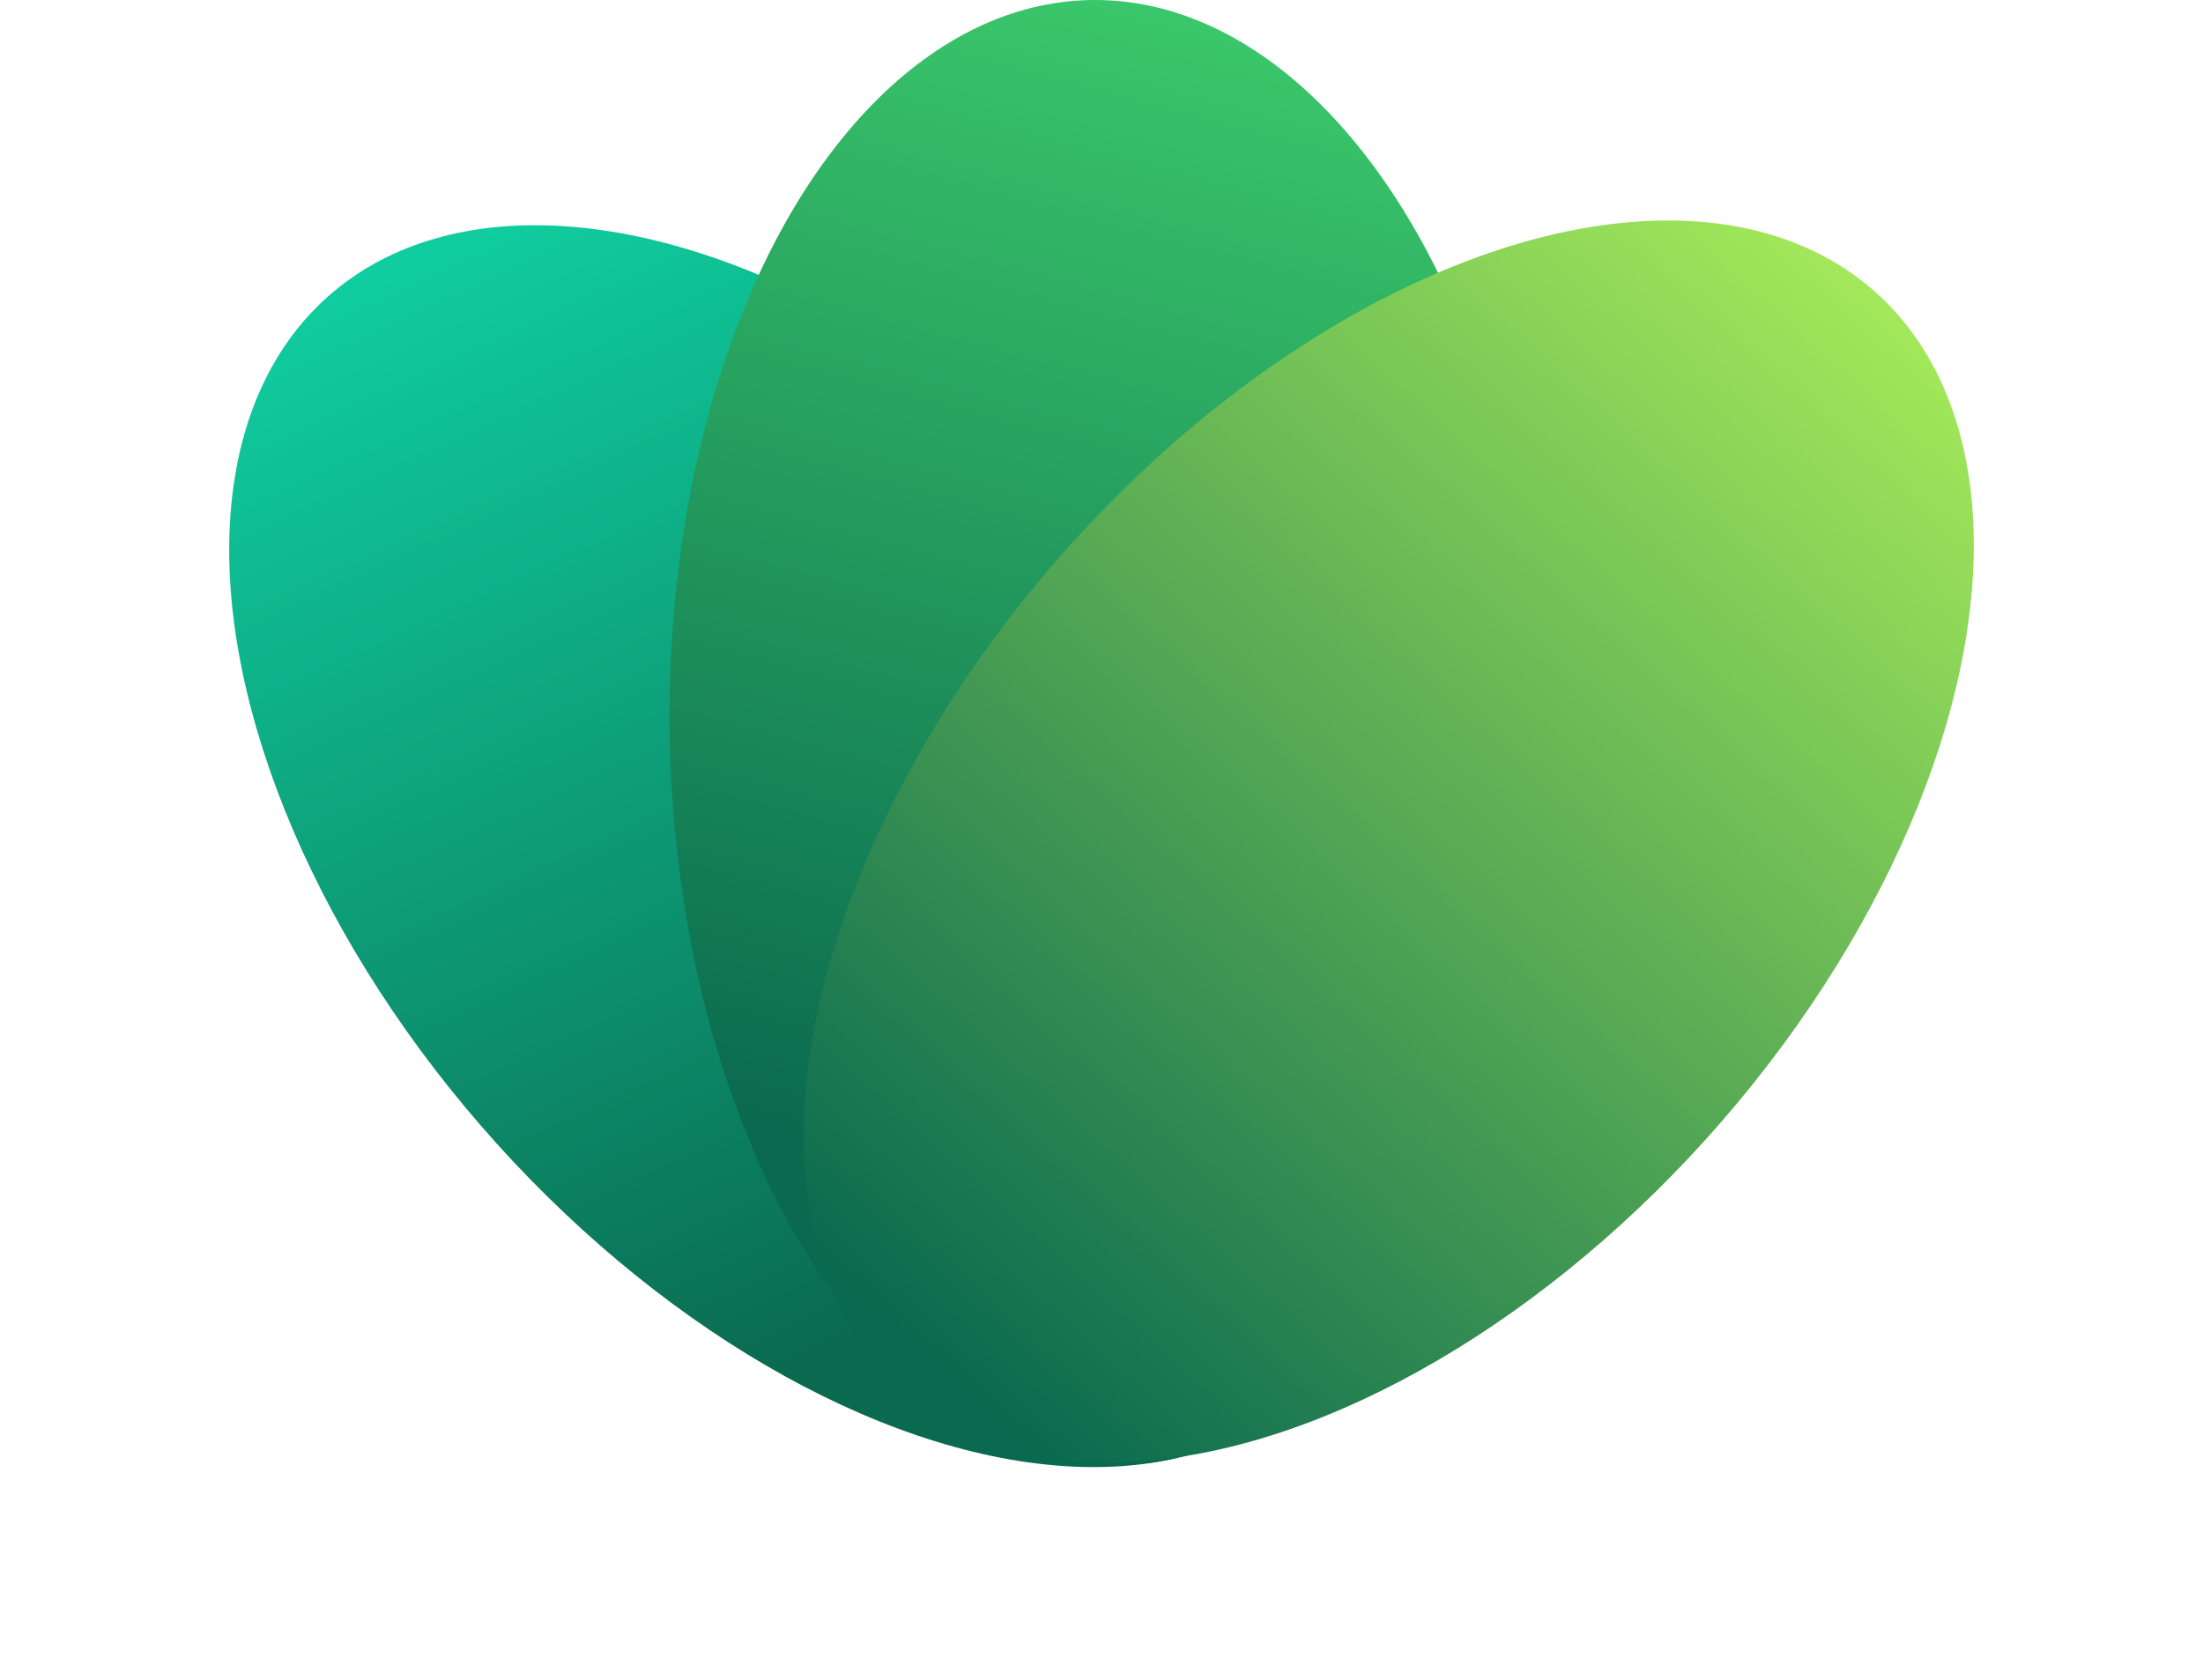 <svg width="118" height="90" viewBox="0 0 118 90" fill="none" xmlns="http://www.w3.org/2000/svg">
<g id="Group 50">
<ellipse id="Ellipse 5" cx="23.303" cy="39.304" rx="23.303" ry="39.304" transform="matrix(0.767 -0.642 0.655 0.756 0 30.582)" fill="url(#paint0_linear_376_316)"/>
<ellipse id="Ellipse 4" cx="23.335" cy="39.248" rx="23.335" ry="39.248" transform="matrix(1 0 0.014 1 35.32 0)" fill="url(#paint1_linear_376_316)"/>
<ellipse id="Ellipse 6" cx="23.303" cy="39.304" rx="23.303" ry="39.304" transform="matrix(-0.767 -0.642 -0.655 0.756 118 30.327)" fill="url(#paint2_linear_376_316)"/>
</g>
<defs>
<linearGradient id="paint0_linear_376_316" x1="23.303" y1="0" x2="6.83" y2="60.949" gradientUnits="userSpaceOnUse">
<stop stop-color="#10CD9F"/>
<stop offset="1" stop-color="#0A6A4F"/>
</linearGradient>
<linearGradient id="paint1_linear_376_316" x1="23.335" y1="0" x2="6.925" y2="60.886" gradientUnits="userSpaceOnUse">
<stop stop-color="#3AC66A"/>
<stop offset="1" stop-color="#0A6A4F"/>
</linearGradient>
<linearGradient id="paint2_linear_376_316" x1="18.836" y1="-9.147" x2="22.041" y2="76.392" gradientUnits="userSpaceOnUse">
<stop stop-color="#B6F85B"/>
<stop offset="1" stop-color="#0A6A4F"/>
</linearGradient>
</defs>
</svg>
